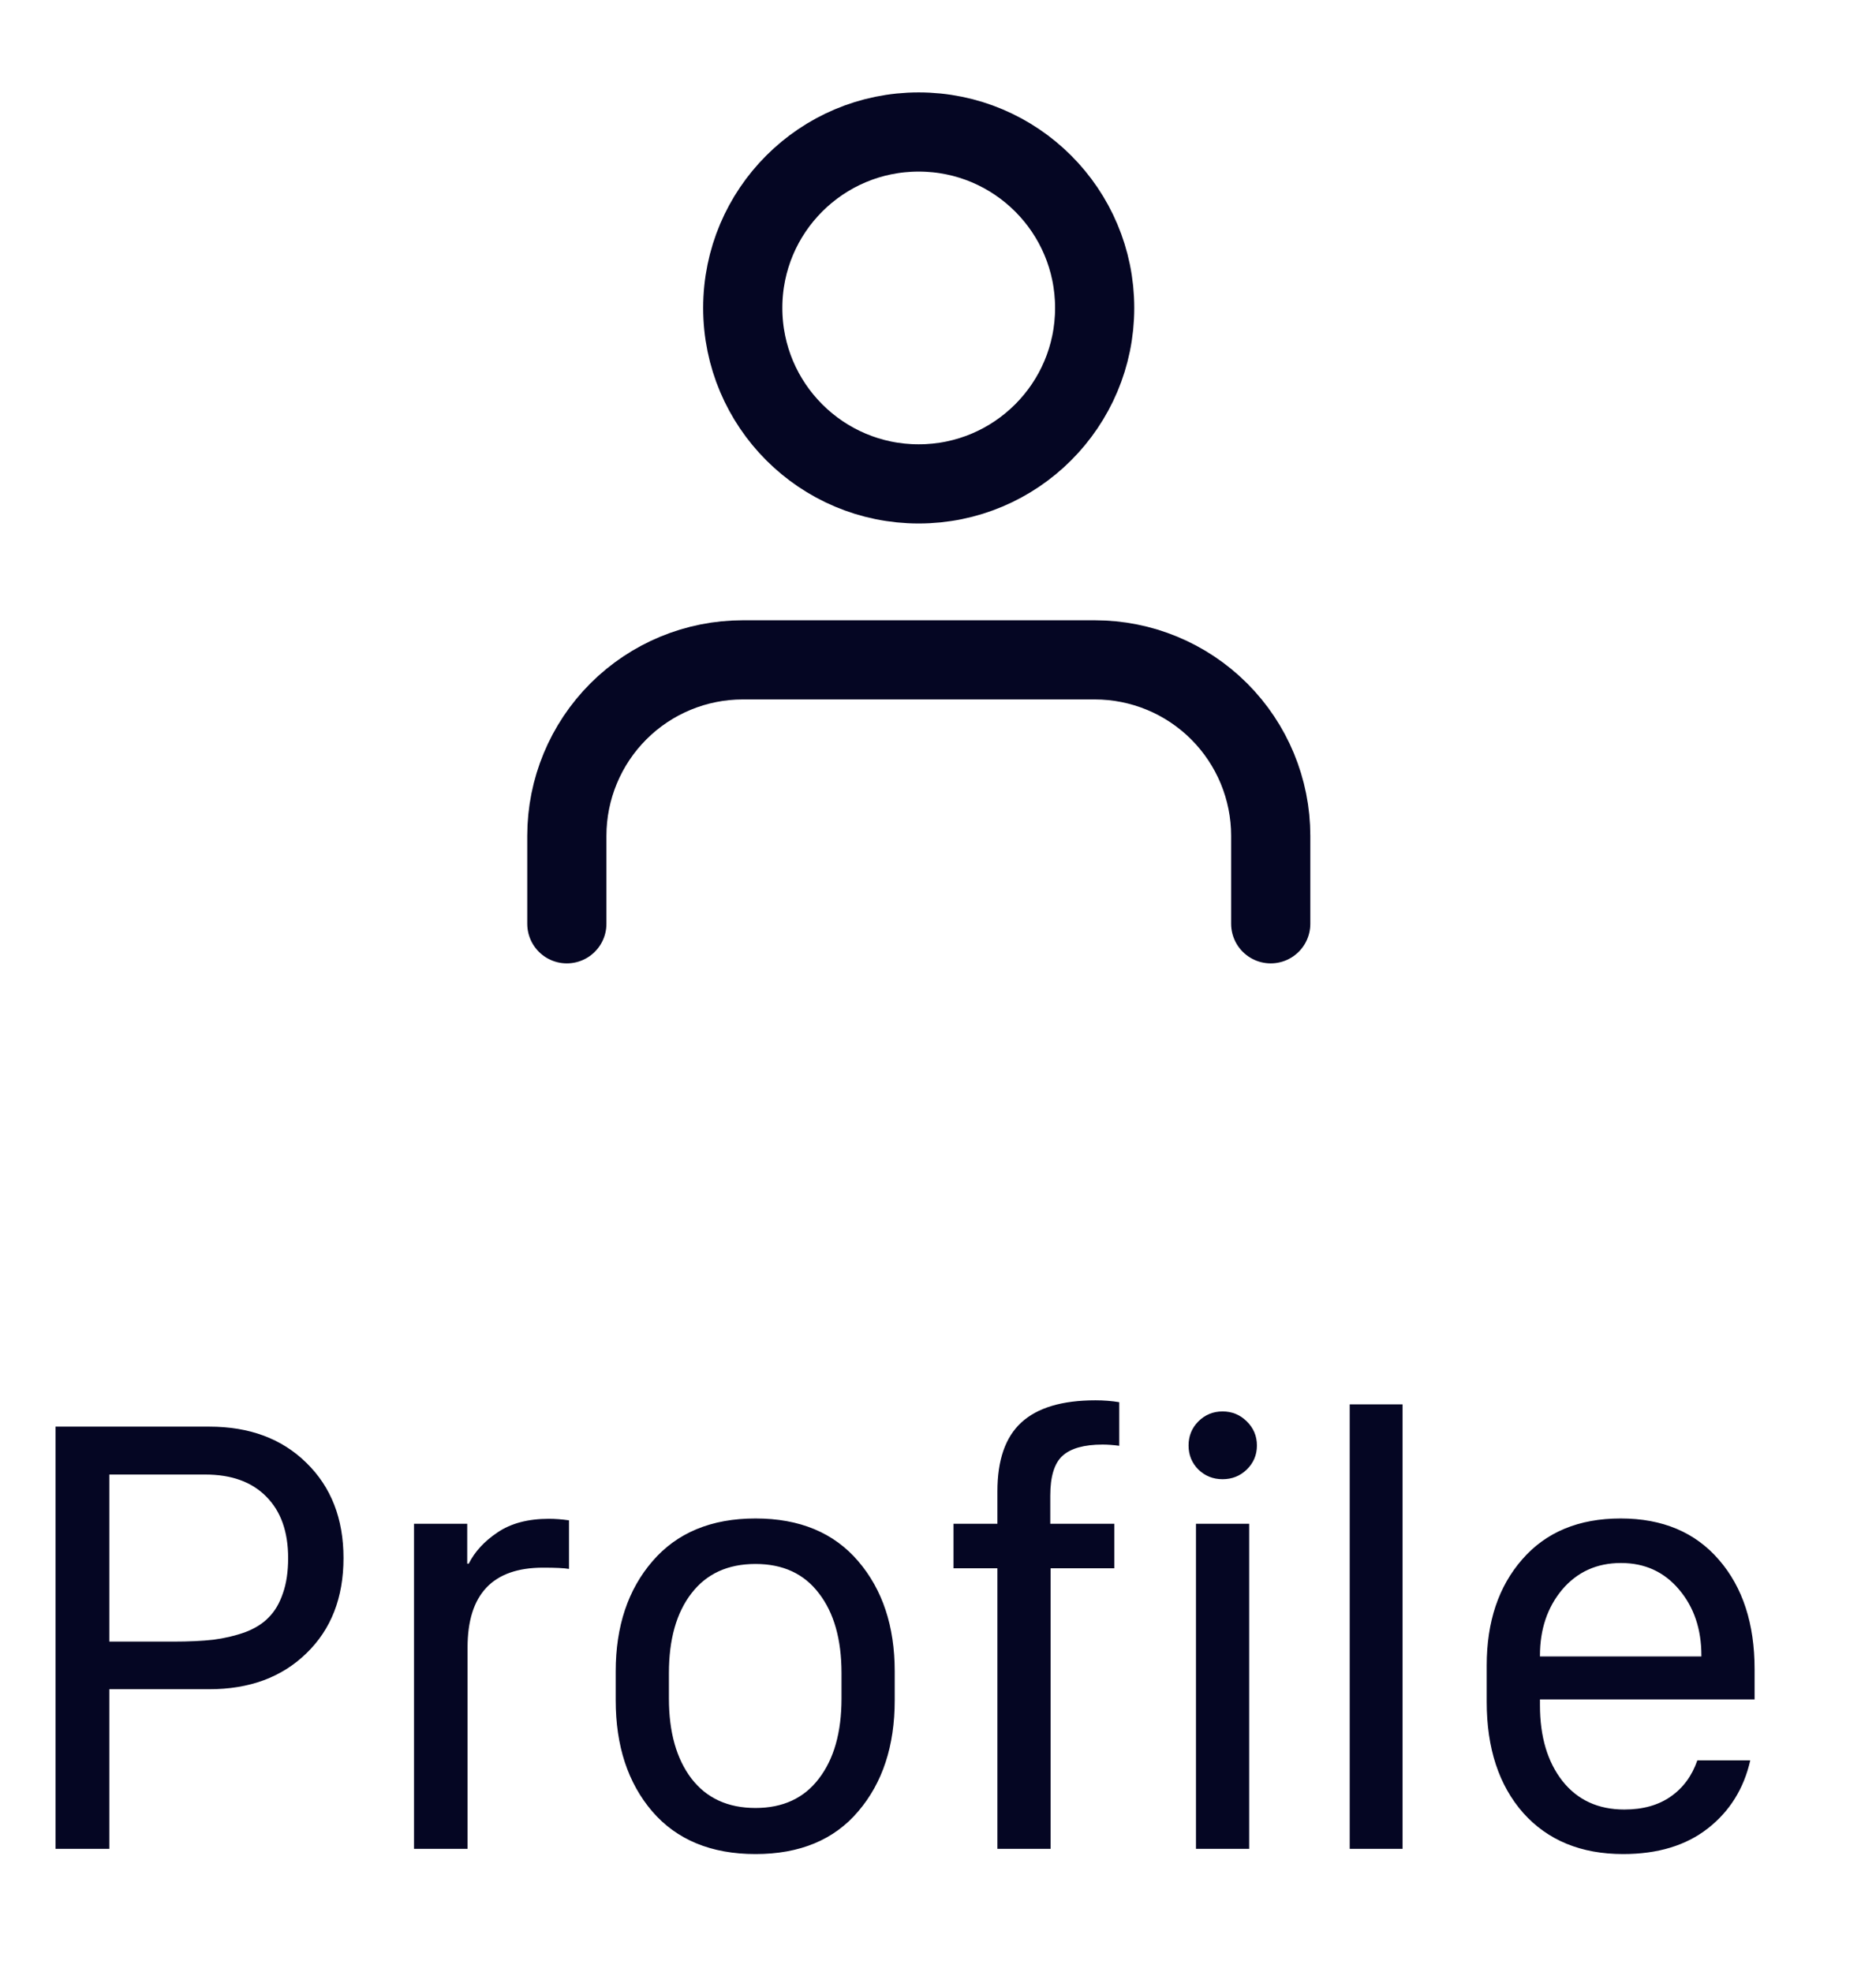 <svg width="39" height="41" viewBox="0 0 39 41" fill="none" xmlns="http://www.w3.org/2000/svg">
<path d="M26.417 19.205V17.376C26.417 16.406 26.031 15.475 25.345 14.789C24.659 14.103 23.729 13.718 22.759 13.718H15.442C14.472 13.718 13.542 14.103 12.856 14.789C12.17 15.475 11.784 16.406 11.784 17.376V19.205" stroke="#050623" stroke-width="1.646" stroke-linecap="round" stroke-linejoin="round"/>
<path d="M19.099 10.06C21.119 10.06 22.757 8.422 22.757 6.402C22.757 4.381 21.119 2.744 19.099 2.744C17.079 2.744 15.441 4.381 15.441 6.402C15.441 8.422 17.079 10.06 19.099 10.06Z" stroke="#050623" stroke-width="1.646" stroke-linecap="round" stroke-linejoin="round"/>
<path d="M1.155 29.659H4.35C5.186 29.659 5.859 29.909 6.369 30.411C6.884 30.913 7.141 31.573 7.141 32.391C7.141 33.215 6.884 33.875 6.369 34.372C5.859 34.869 5.186 35.118 4.35 35.118H2.273V38.436H1.155V29.659ZM2.273 30.655V34.128H3.604C3.926 34.128 4.202 34.115 4.434 34.089C4.665 34.059 4.884 34.008 5.09 33.935C5.296 33.858 5.461 33.755 5.585 33.626C5.714 33.498 5.812 33.33 5.881 33.124C5.954 32.919 5.99 32.674 5.99 32.391C5.99 31.843 5.838 31.416 5.534 31.112C5.233 30.807 4.811 30.655 4.267 30.655H2.273ZM8.607 38.436V31.678H9.713V32.507H9.745C9.87 32.258 10.069 32.042 10.343 31.858C10.622 31.669 10.978 31.575 11.411 31.575C11.539 31.575 11.679 31.585 11.829 31.607V32.617C11.726 32.599 11.546 32.591 11.289 32.591C10.243 32.591 9.72 33.144 9.72 34.25V38.436H8.607ZM13.565 32.456C14.075 31.864 14.789 31.568 15.706 31.568C16.624 31.568 17.335 31.864 17.841 32.456C18.347 33.047 18.6 33.81 18.6 34.745V35.349C18.6 36.297 18.347 37.066 17.841 37.658C17.34 38.249 16.628 38.545 15.706 38.545C14.785 38.545 14.069 38.249 13.559 37.658C13.053 37.066 12.8 36.297 12.8 35.349V34.745C12.8 33.81 13.055 33.047 13.565 32.456ZM15.706 32.514C15.132 32.514 14.688 32.717 14.375 33.124C14.062 33.528 13.906 34.081 13.906 34.783V35.311C13.906 36.01 14.062 36.565 14.375 36.976C14.688 37.383 15.132 37.587 15.706 37.587C16.276 37.587 16.716 37.383 17.024 36.976C17.337 36.569 17.494 36.014 17.494 35.311V34.783C17.494 34.081 17.337 33.528 17.024 33.124C16.716 32.717 16.276 32.514 15.706 32.514ZM20.735 38.436V32.604H19.822V31.678H20.735V31.003C20.735 30.355 20.9 29.879 21.23 29.575C21.564 29.266 22.079 29.112 22.773 29.112C22.949 29.112 23.114 29.125 23.268 29.151V30.057C23.14 30.04 23.024 30.032 22.921 30.032C22.54 30.032 22.263 30.109 22.091 30.263C21.92 30.417 21.834 30.694 21.834 31.093V31.678H23.165V32.604H21.841V38.436H20.735ZM24.863 38.436V31.678H25.969V38.436H24.863ZM24.914 30.552C24.777 30.415 24.709 30.248 24.709 30.051C24.709 29.854 24.777 29.686 24.914 29.549C25.052 29.412 25.219 29.343 25.416 29.343C25.613 29.343 25.78 29.412 25.918 29.549C26.059 29.686 26.13 29.854 26.13 30.051C26.13 30.248 26.059 30.415 25.918 30.552C25.78 30.685 25.613 30.752 25.416 30.752C25.219 30.752 25.052 30.685 24.914 30.552ZM28.059 38.436V29.196H29.158V38.436H28.059ZM33.743 38.545C32.869 38.545 32.176 38.26 31.666 37.69C31.16 37.116 30.907 36.346 30.907 35.382V34.623C30.907 33.714 31.154 32.979 31.647 32.417C32.14 31.851 32.822 31.568 33.692 31.568C34.562 31.568 35.244 31.856 35.737 32.43C36.23 33 36.476 33.757 36.476 34.7V35.33H32.014V35.452C32.014 36.104 32.17 36.629 32.483 37.028C32.796 37.422 33.224 37.619 33.769 37.619C34.155 37.619 34.476 37.529 34.733 37.349C34.991 37.169 35.175 36.918 35.286 36.597H36.386C36.253 37.184 35.959 37.656 35.505 38.011C35.051 38.367 34.463 38.545 33.743 38.545ZM32.014 34.436H35.37V34.417C35.37 33.868 35.216 33.412 34.907 33.047C34.598 32.679 34.196 32.494 33.698 32.494C33.197 32.494 32.789 32.679 32.476 33.047C32.168 33.416 32.014 33.873 32.014 34.417V34.436Z" fill="#050623"/>
</svg>
